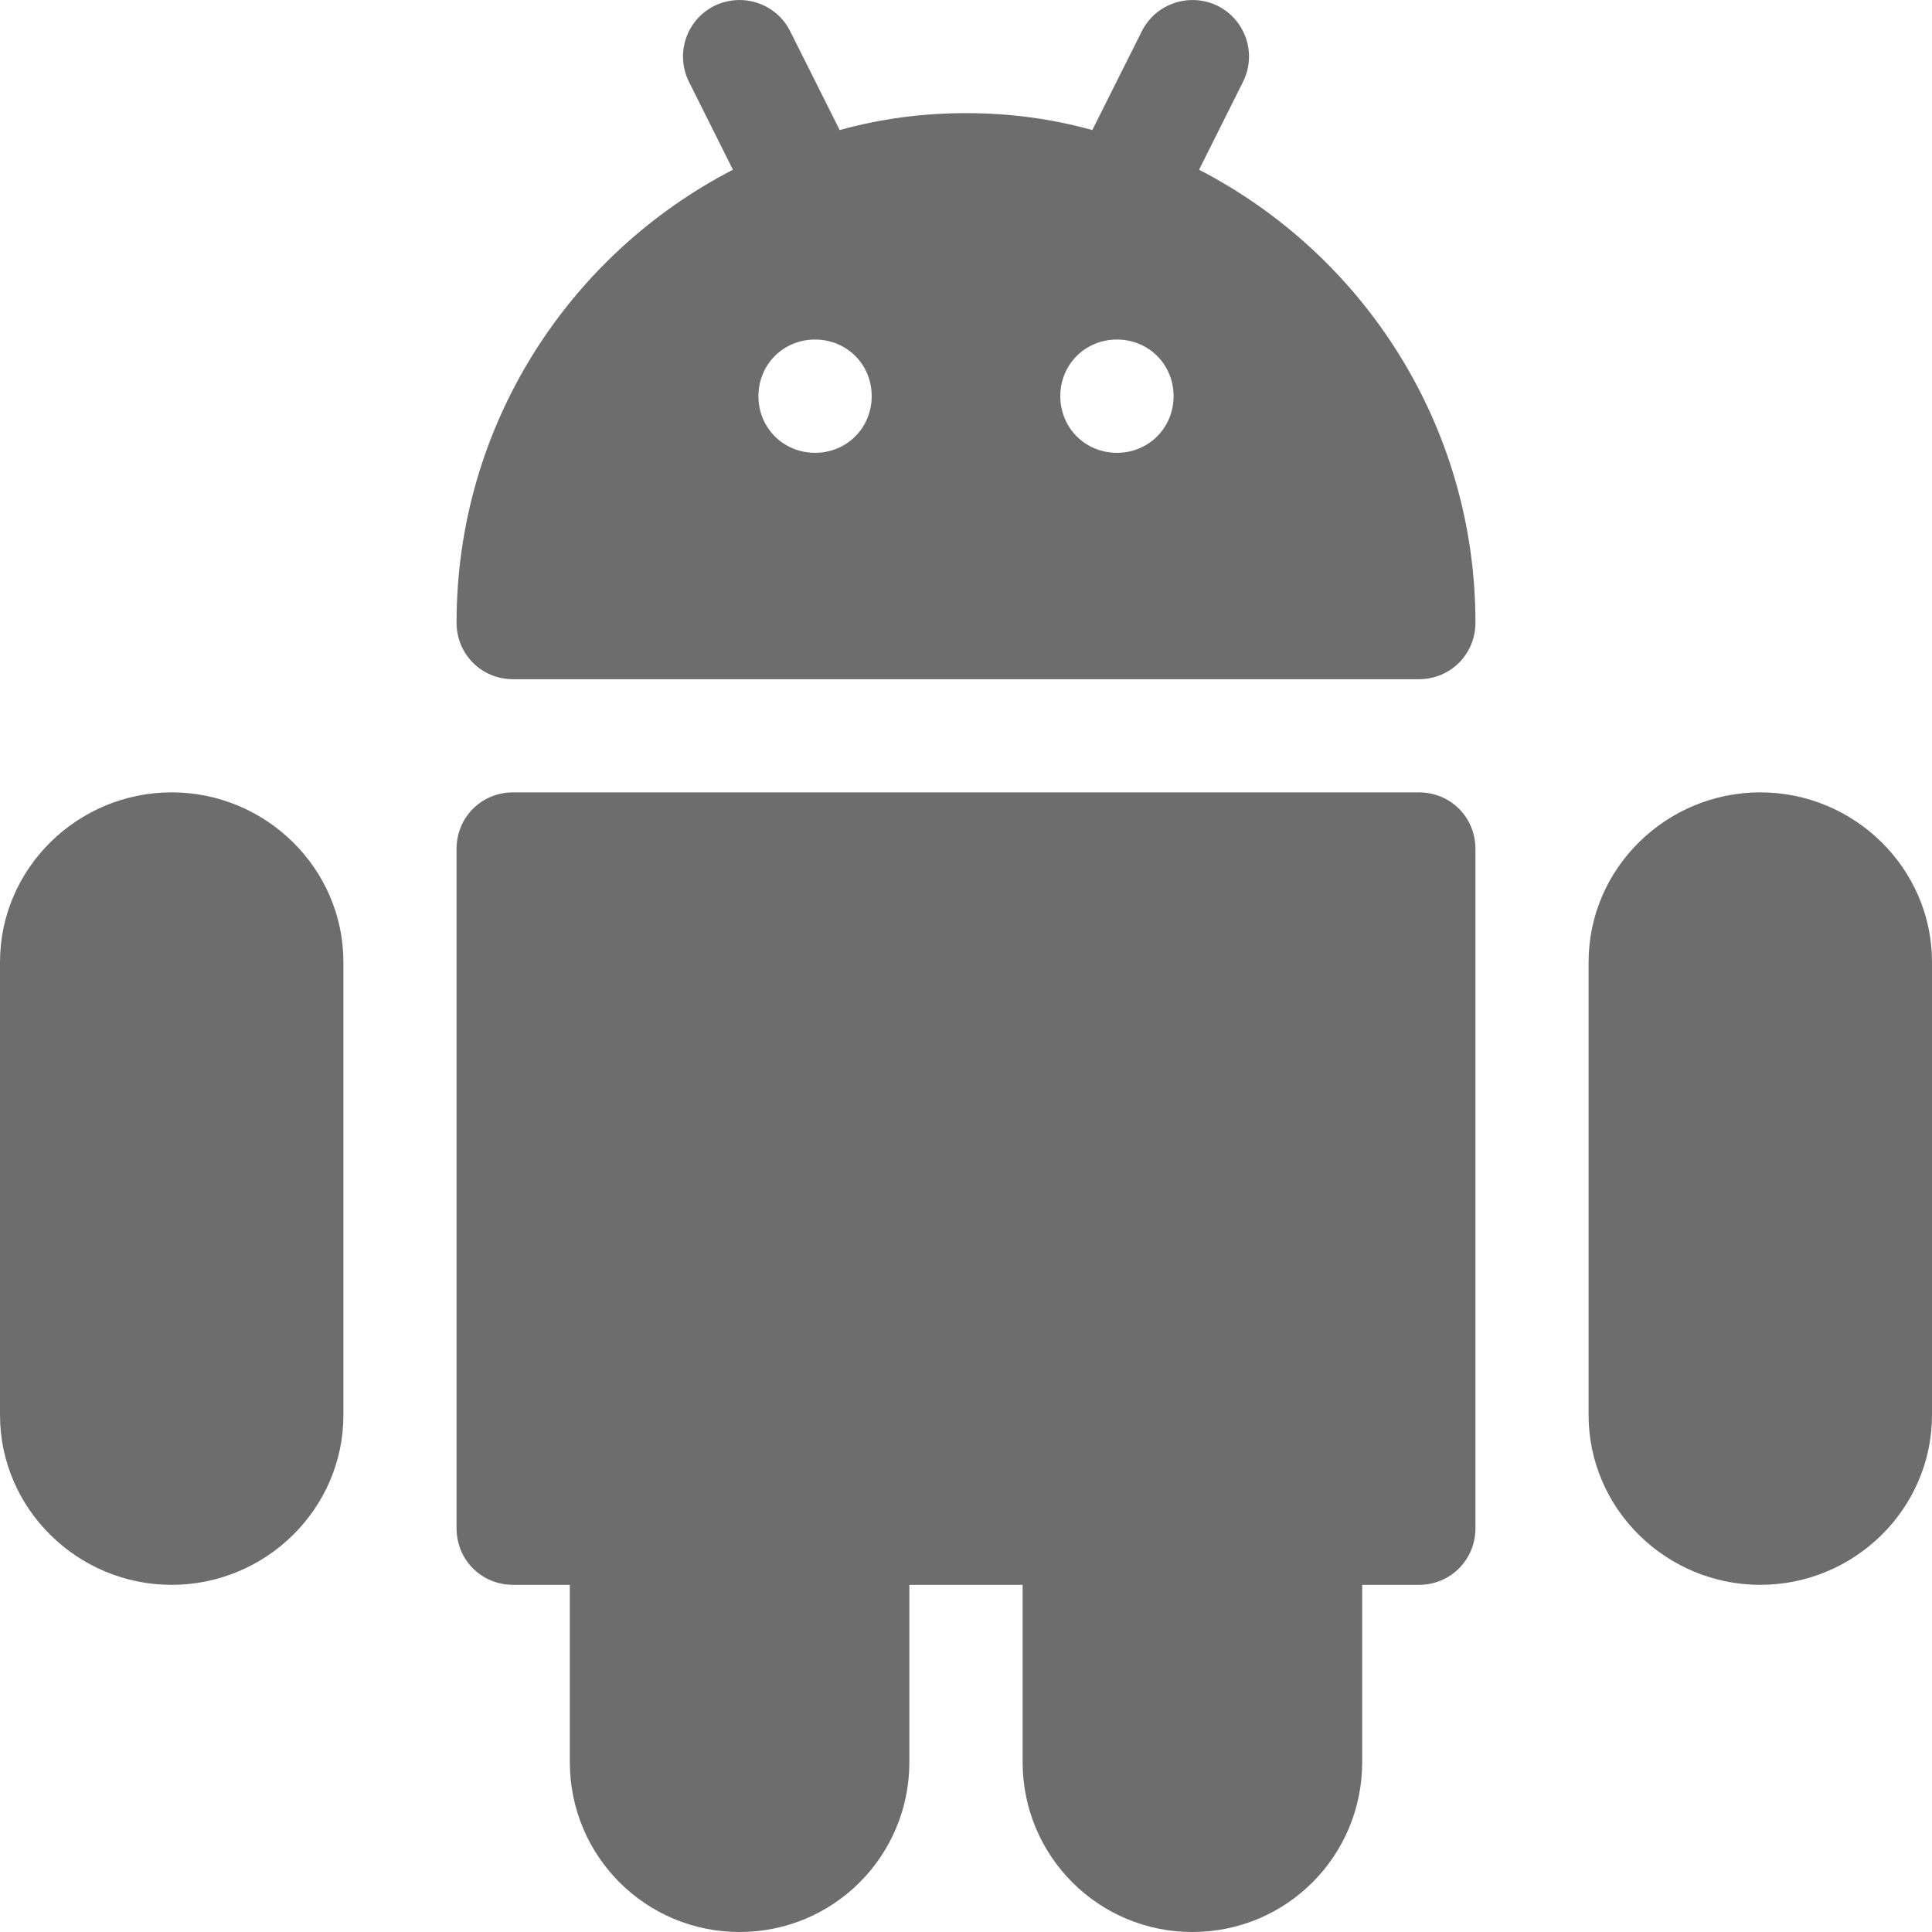 <svg width="16" height="16" viewBox="0 0 16 16" fill="none" xmlns="http://www.w3.org/2000/svg">
<path fill-rule="evenodd" clip-rule="evenodd" d="M9.931 1.406L9.93 1.406L10.294 0.678C10.41 0.446 10.316 0.165 10.085 0.049C9.854 -0.065 9.572 0.027 9.456 0.259L9.046 1.077C8.71 0.984 8.364 0.937 8 0.937C7.636 0.937 7.29 0.984 6.954 1.077L6.544 0.259C6.428 0.027 6.147 -0.065 5.915 0.049C5.684 0.165 5.59 0.446 5.706 0.678L6.07 1.406L6.069 1.406C4.709 2.109 3.781 3.525 3.781 5.156C3.781 5.418 3.987 5.625 4.25 5.625H11.75C12.012 5.625 12.219 5.418 12.219 5.156C12.219 3.525 11.291 2.109 9.931 1.406ZM6.75 3.75C6.487 3.75 6.281 3.543 6.281 3.281C6.281 3.018 6.487 2.812 6.75 2.812C7.013 2.812 7.219 3.018 7.219 3.281C7.219 3.543 7.013 3.75 6.75 3.75ZM9.25 3.75C8.987 3.75 8.781 3.543 8.781 3.281C8.781 3.018 8.987 2.812 9.25 2.812C9.513 2.812 9.719 3.018 9.719 3.281C9.719 3.543 9.513 3.75 9.25 3.75ZM0 7.968C0 7.19 0.644 6.562 1.422 6.562C2.2 6.562 2.844 7.19 2.844 7.968V11.718C2.844 12.497 2.2 13.125 1.422 13.125C0.644 13.125 0 12.497 0 11.718V7.968ZM13.156 7.968C13.156 7.19 13.8 6.562 14.578 6.562C15.356 6.562 16 7.19 16 7.968V11.718C16 12.497 15.356 13.125 14.578 13.125C13.8 13.125 13.156 12.497 13.156 11.718V7.968ZM4.25 6.562H11.75C12.012 6.562 12.219 6.768 12.219 7.031V12.656C12.219 12.918 12.012 13.125 11.75 13.125H11.281V14.593C11.281 15.372 10.653 16 9.875 16C9.097 16 8.469 15.372 8.469 14.593V13.125H7.531V14.593C7.531 15.372 6.903 16 6.125 16C5.347 16 4.719 15.372 4.719 14.593V13.125H4.25C3.987 13.125 3.781 12.918 3.781 12.656V7.031C3.781 6.768 3.987 6.562 4.25 6.562Z" fill="#6D6D6D"/>
</svg>
